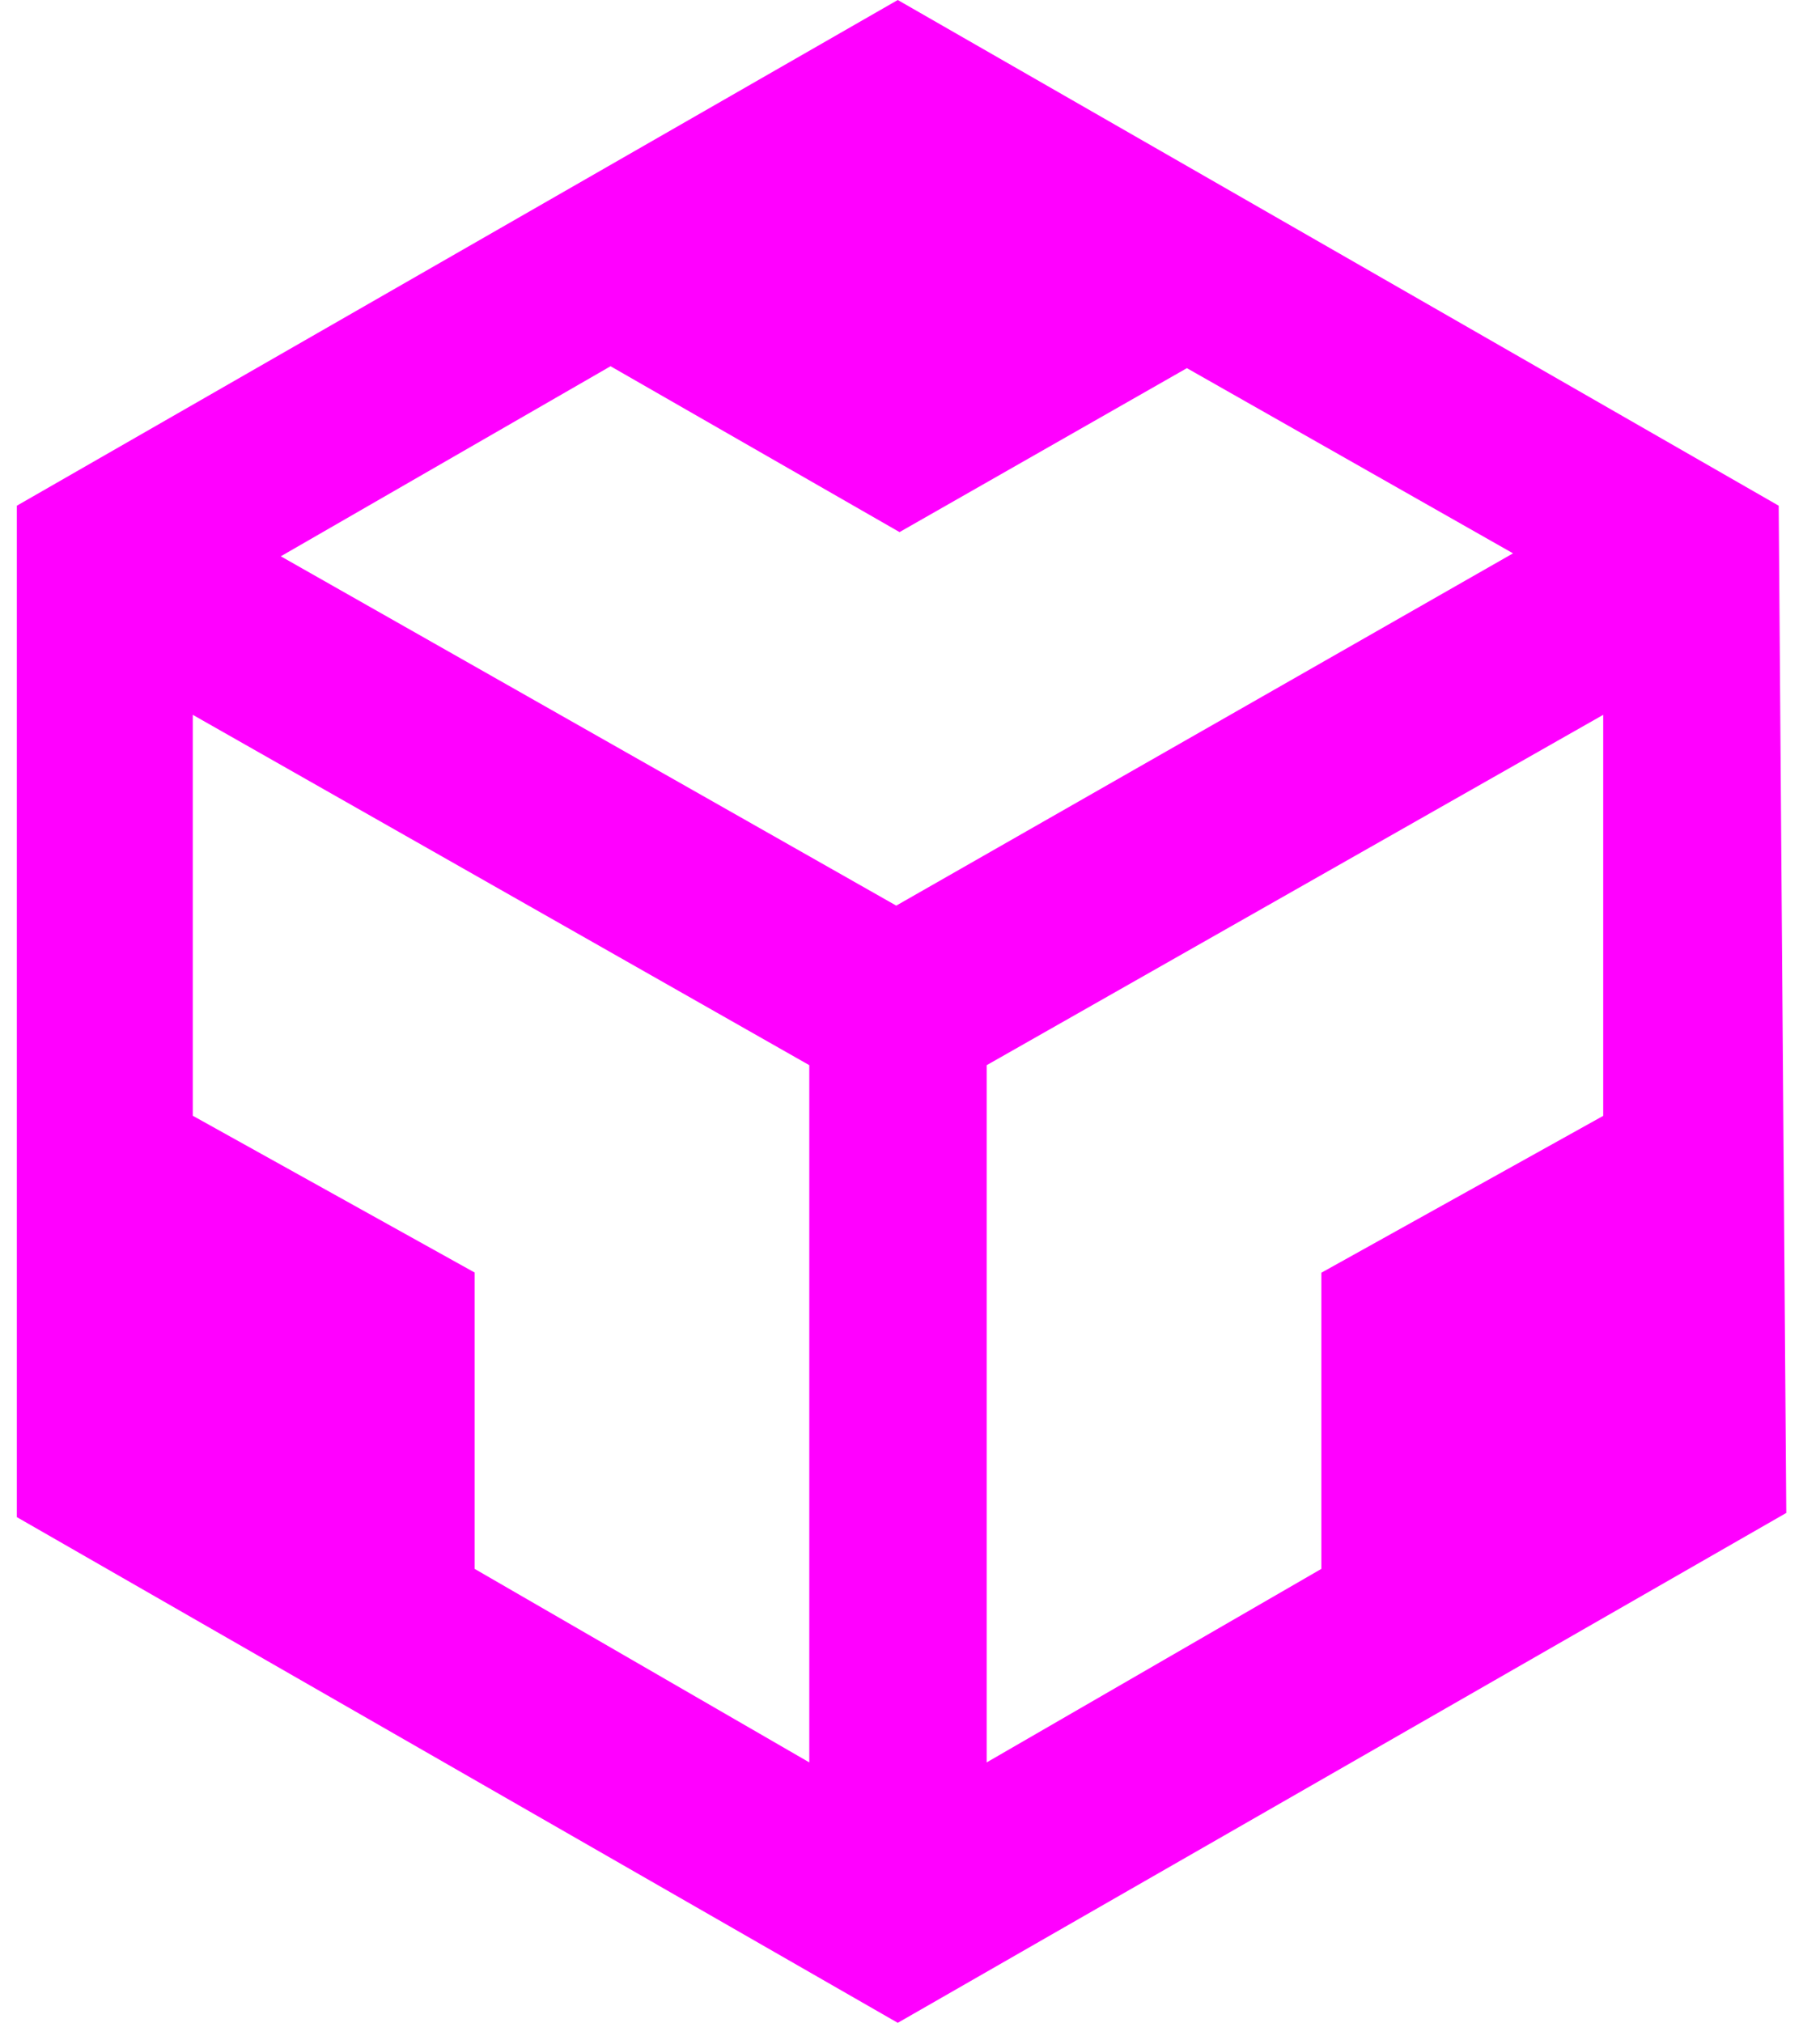 <svg width="36" height="40" viewBox="0 0 36 40" fill="none" xmlns="http://www.w3.org/2000/svg">
<path d="M0.333 10L17.758 0L35.183 10L35.333 29.917L17.758 40L0.333 30V10ZM3.813 14.135V22.063L9.388 25.163V31.023L16.008 34.85V21.063L3.813 14.135ZM31.712 14.135L19.517 21.063V34.85L26.137 31.023V25.167L31.712 22.065V14.133V14.135ZM5.557 11.002L17.728 17.908L29.928 10.942L23.477 7.28L17.793 10.522L12.077 7.242L5.555 11L5.557 11.002Z" fill="#FF00FF"/>
</svg>

